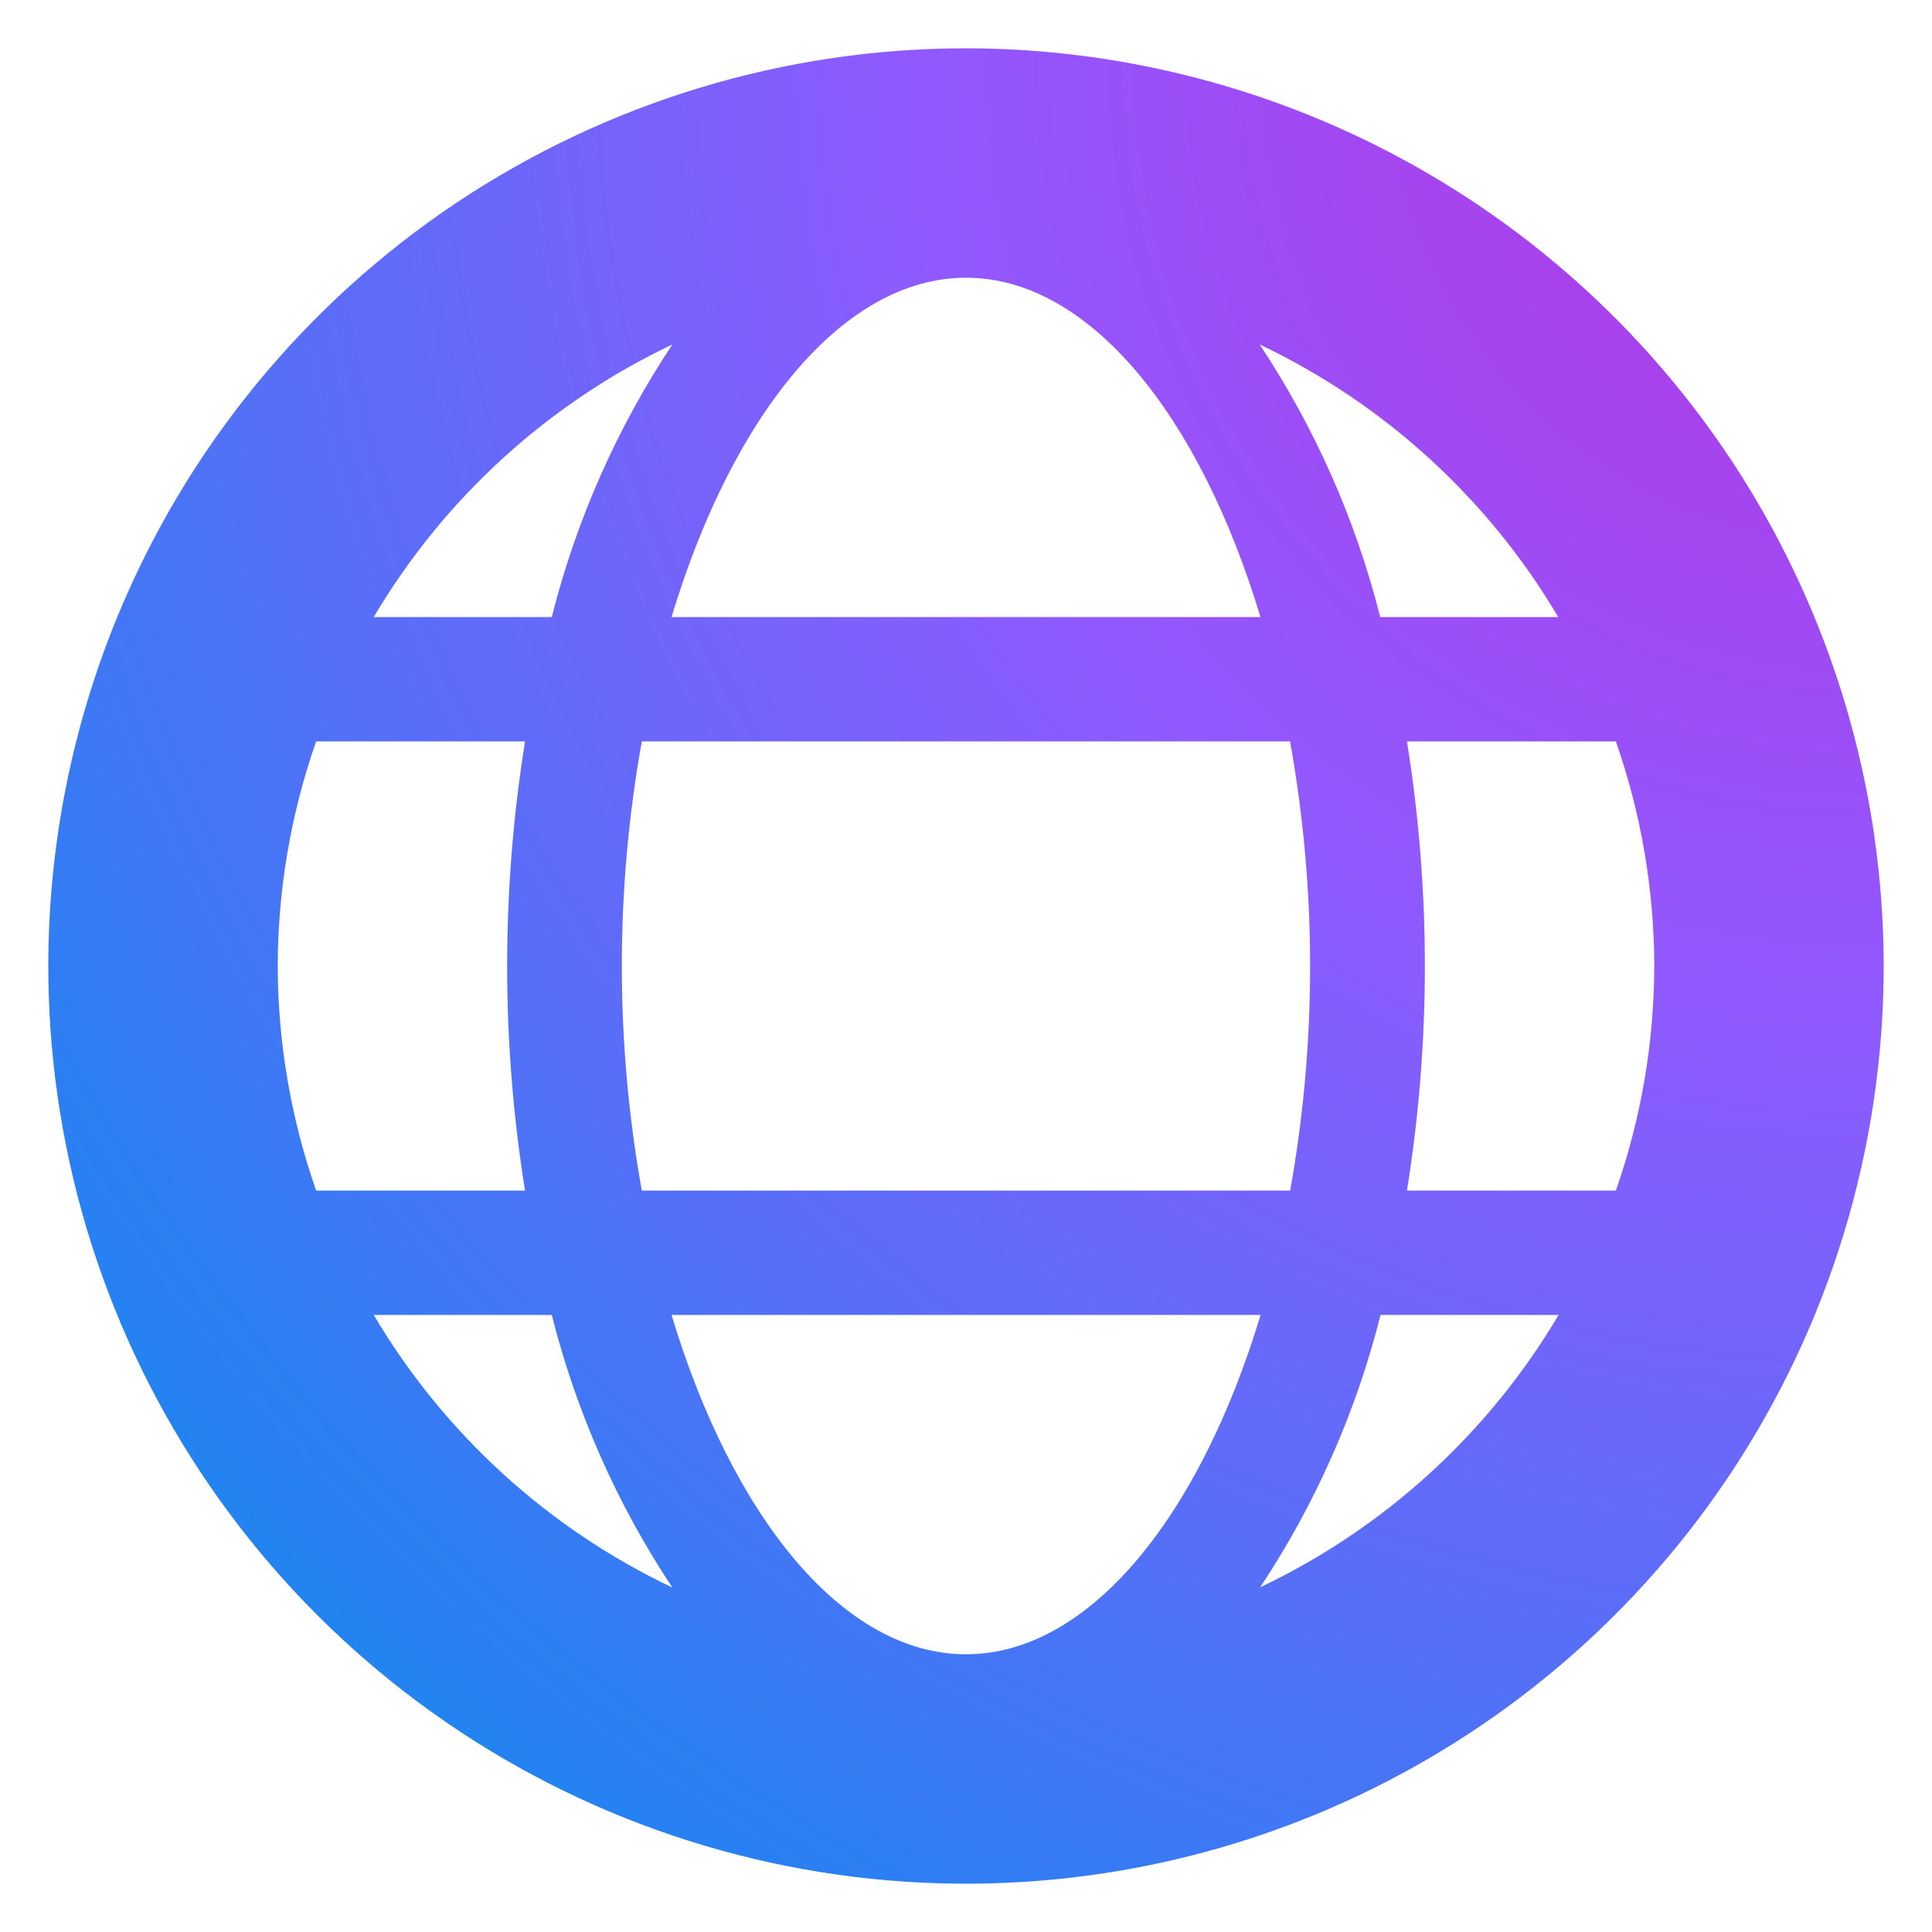 <svg width="80" height="80" viewBox="0 0 80 80" fill="none" xmlns="http://www.w3.org/2000/svg">
<path d="M40 2C32.484 2 25.137 4.229 18.888 8.404C12.639 12.58 7.769 18.514 4.893 25.458C2.016 32.402 1.264 40.042 2.73 47.413C4.196 54.785 7.816 61.556 13.13 66.87C18.444 72.184 25.215 75.804 32.587 77.27C39.958 78.736 47.598 77.984 54.542 75.107C61.486 72.231 67.42 67.361 71.596 61.112C75.771 54.863 78 47.516 78 40C77.989 29.925 73.981 20.266 66.858 13.142C59.734 6.019 50.075 2.011 40 2V2ZM64.524 25.55H57.152C56.139 21.533 54.451 17.717 52.16 14.264C57.313 16.711 61.619 20.641 64.524 25.55ZM68.5 40C68.493 43.167 67.956 46.311 66.909 49.3H58.259C58.753 46.225 59.001 43.115 59 40C59.001 36.885 58.753 33.775 58.259 30.7H66.909C67.956 33.689 68.493 36.833 68.5 40ZM40 68.5C34.894 68.5 30.324 62.8 27.807 54.45H52.198C49.676 62.8 45.106 68.5 40 68.5ZM26.576 49.3C25.473 43.149 25.473 36.851 26.576 30.7H53.419C53.97 33.769 54.248 36.881 54.25 40C54.25 43.118 53.973 46.231 53.423 49.3H26.576ZM11.5 40C11.507 36.833 12.045 33.689 13.091 30.7H21.741C20.753 36.86 20.753 43.139 21.741 49.3H13.091C12.045 46.311 11.507 43.167 11.5 40ZM40 11.5C45.106 11.5 49.676 17.2 52.193 25.55H27.807C30.324 17.2 34.894 11.5 40 11.5ZM27.84 14.264C25.549 17.717 23.861 21.533 22.848 25.55H15.476C18.381 20.641 22.687 16.711 27.84 14.264ZM15.49 54.45H22.848C23.861 58.467 25.549 62.283 27.84 65.736C22.687 63.289 18.381 59.359 15.476 54.45H15.49ZM52.174 65.736C54.466 62.283 56.154 58.467 57.166 54.45H64.538C61.629 59.361 57.319 63.291 52.16 65.736H52.174Z" fill="url(#paint0_radial)"/>
<defs>
<radialGradient id="paint0_radial" cx="0" cy="0" r="1" gradientUnits="userSpaceOnUse" gradientTransform="translate(78 2) rotate(-45) scale(107.48)">
<stop stop-color="#B833E1"/>
<stop offset="0.371" stop-color="#9059FF"/>
<stop offset="0.614" stop-color="#5B6DF8"/>
<stop offset="1" stop-color="#0090ED"/>
</radialGradient>
</defs>
</svg>
